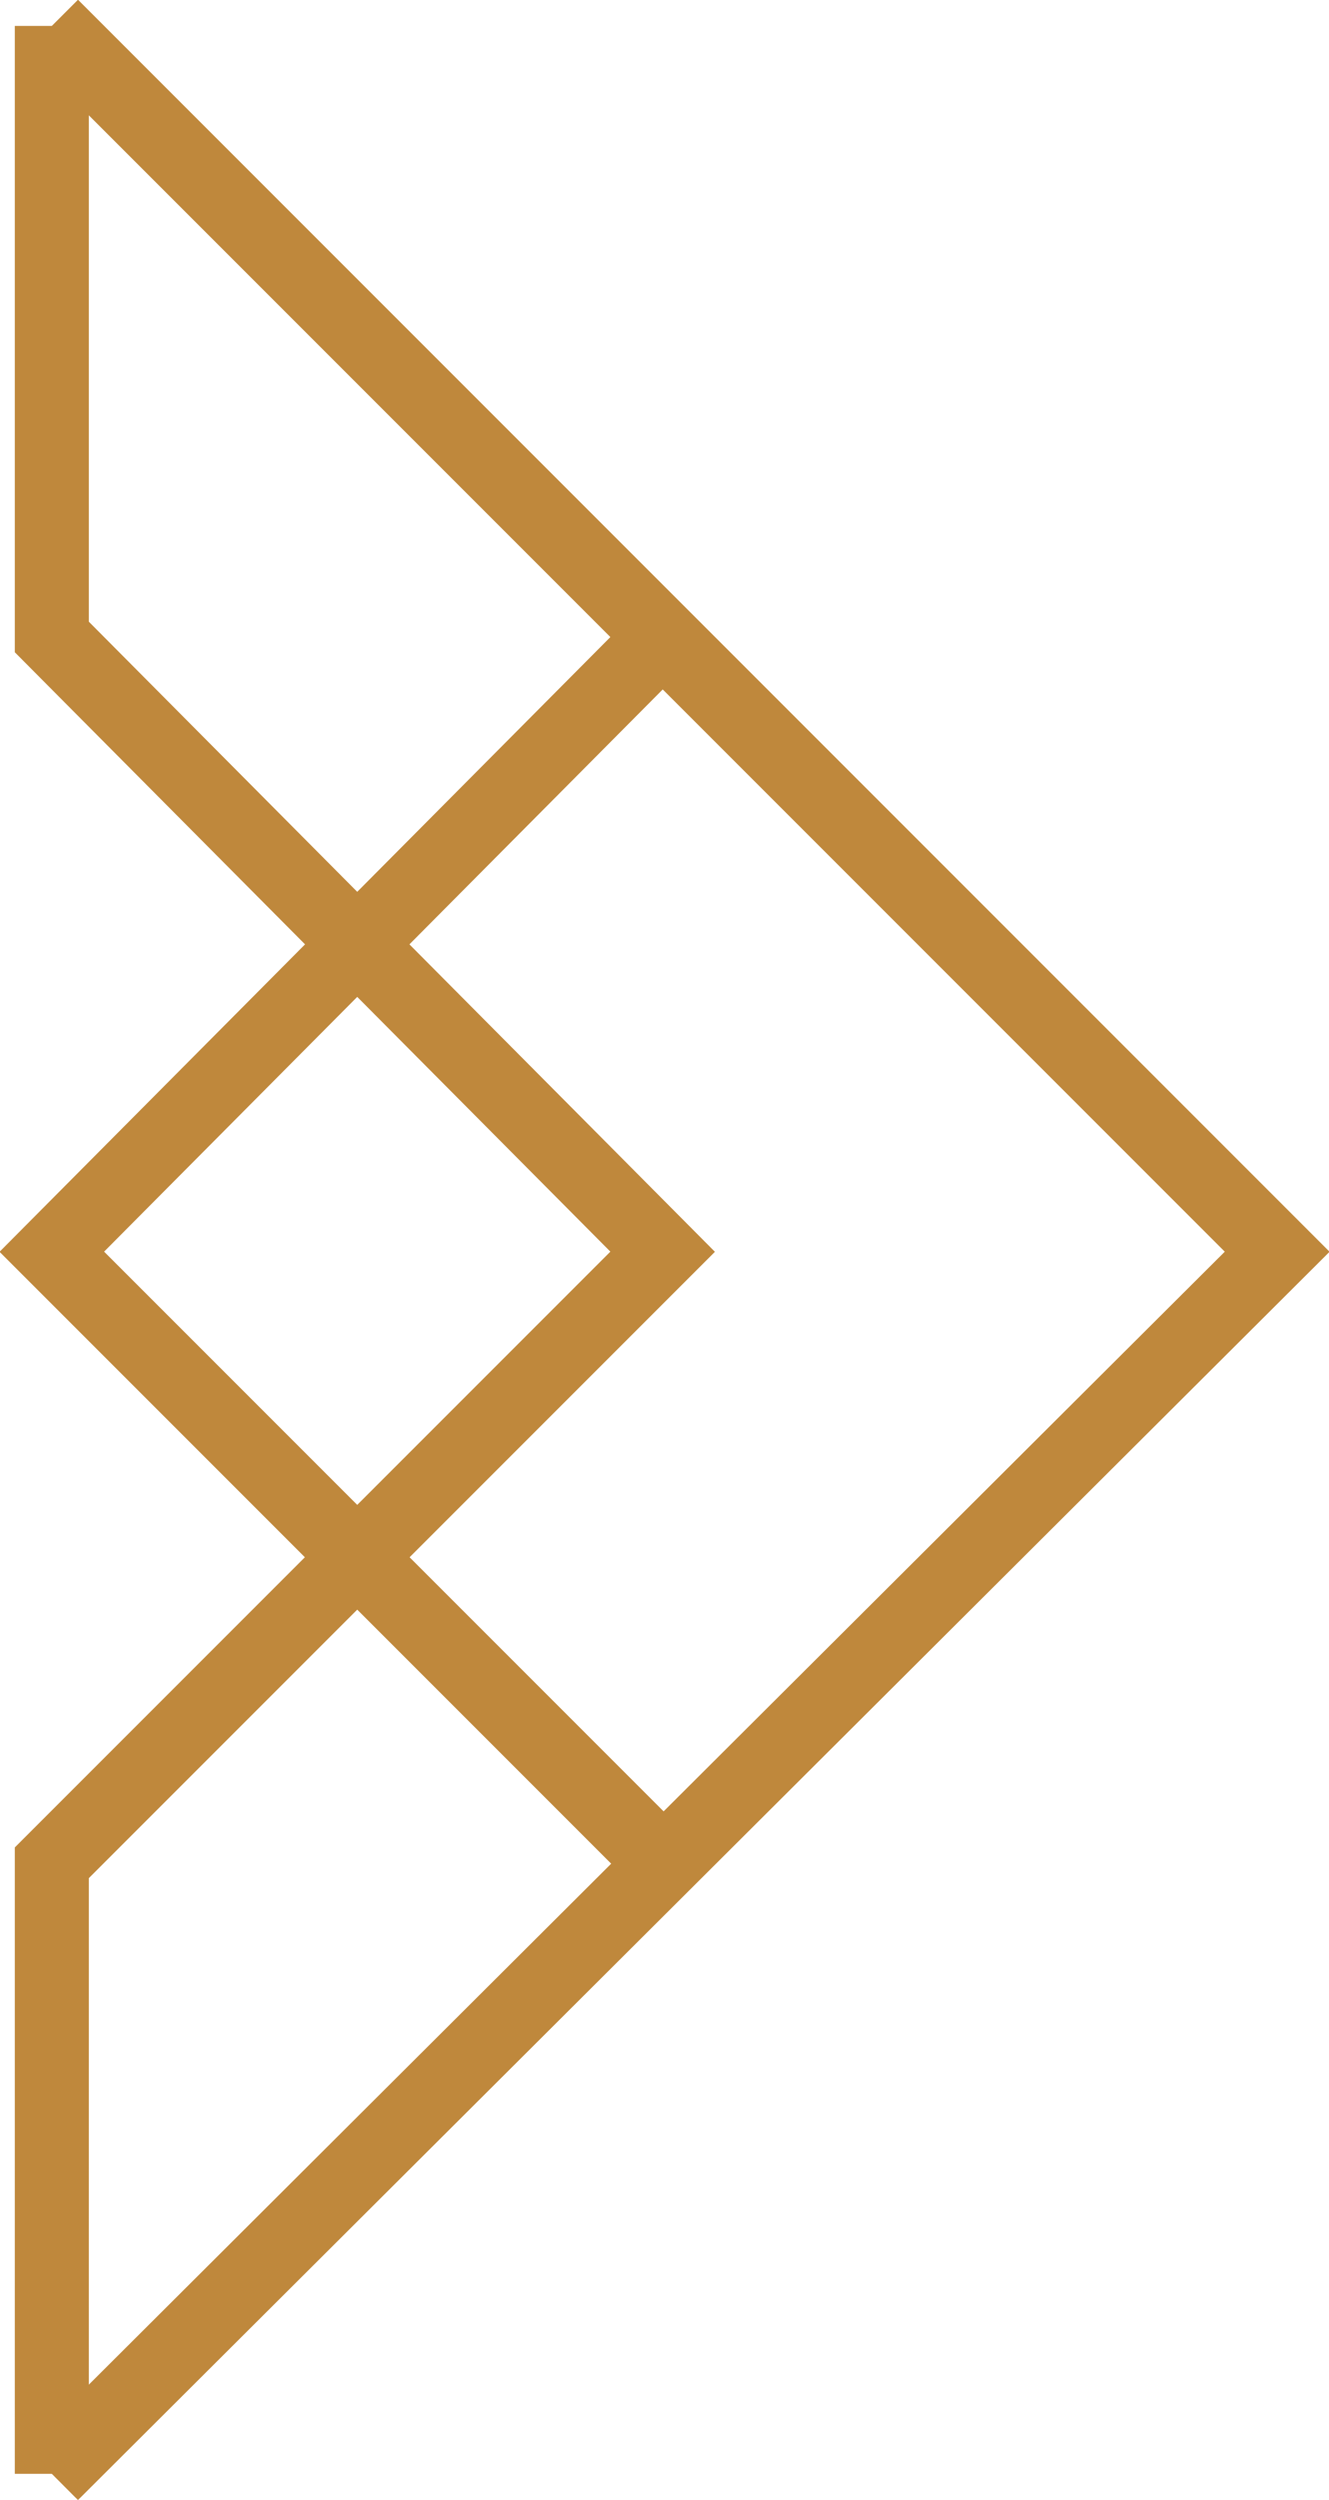 <?xml version="1.0" encoding="UTF-8"?>
<svg id="Layer_1" xmlns="http://www.w3.org/2000/svg" version="1.1" viewBox="0 0 35.9 67.5">
  <!-- Generator: Adobe Illustrator 29.4.0, SVG Export Plug-In . SVG Version: 2.1.0 Build 152)  -->
  <defs>
    <style>
      .st0 {
        fill: none;
        stroke: #bf883c;
        stroke-miterlimit: 10;
        stroke-width: 2px;
      }
    </style>
  </defs>
  <polyline class="st0" points="1.4 66.8 34.5 33.8 1.4 .7"/>
  <polyline class="st0" points="17.9 17.2 1.4 33.8 17.9 50.3"/>
  <polyline class="st0" points="1.4 .7 1.4 17.2 17.9 33.8 1.4 50.3 1.4 66.8"/>
</svg>